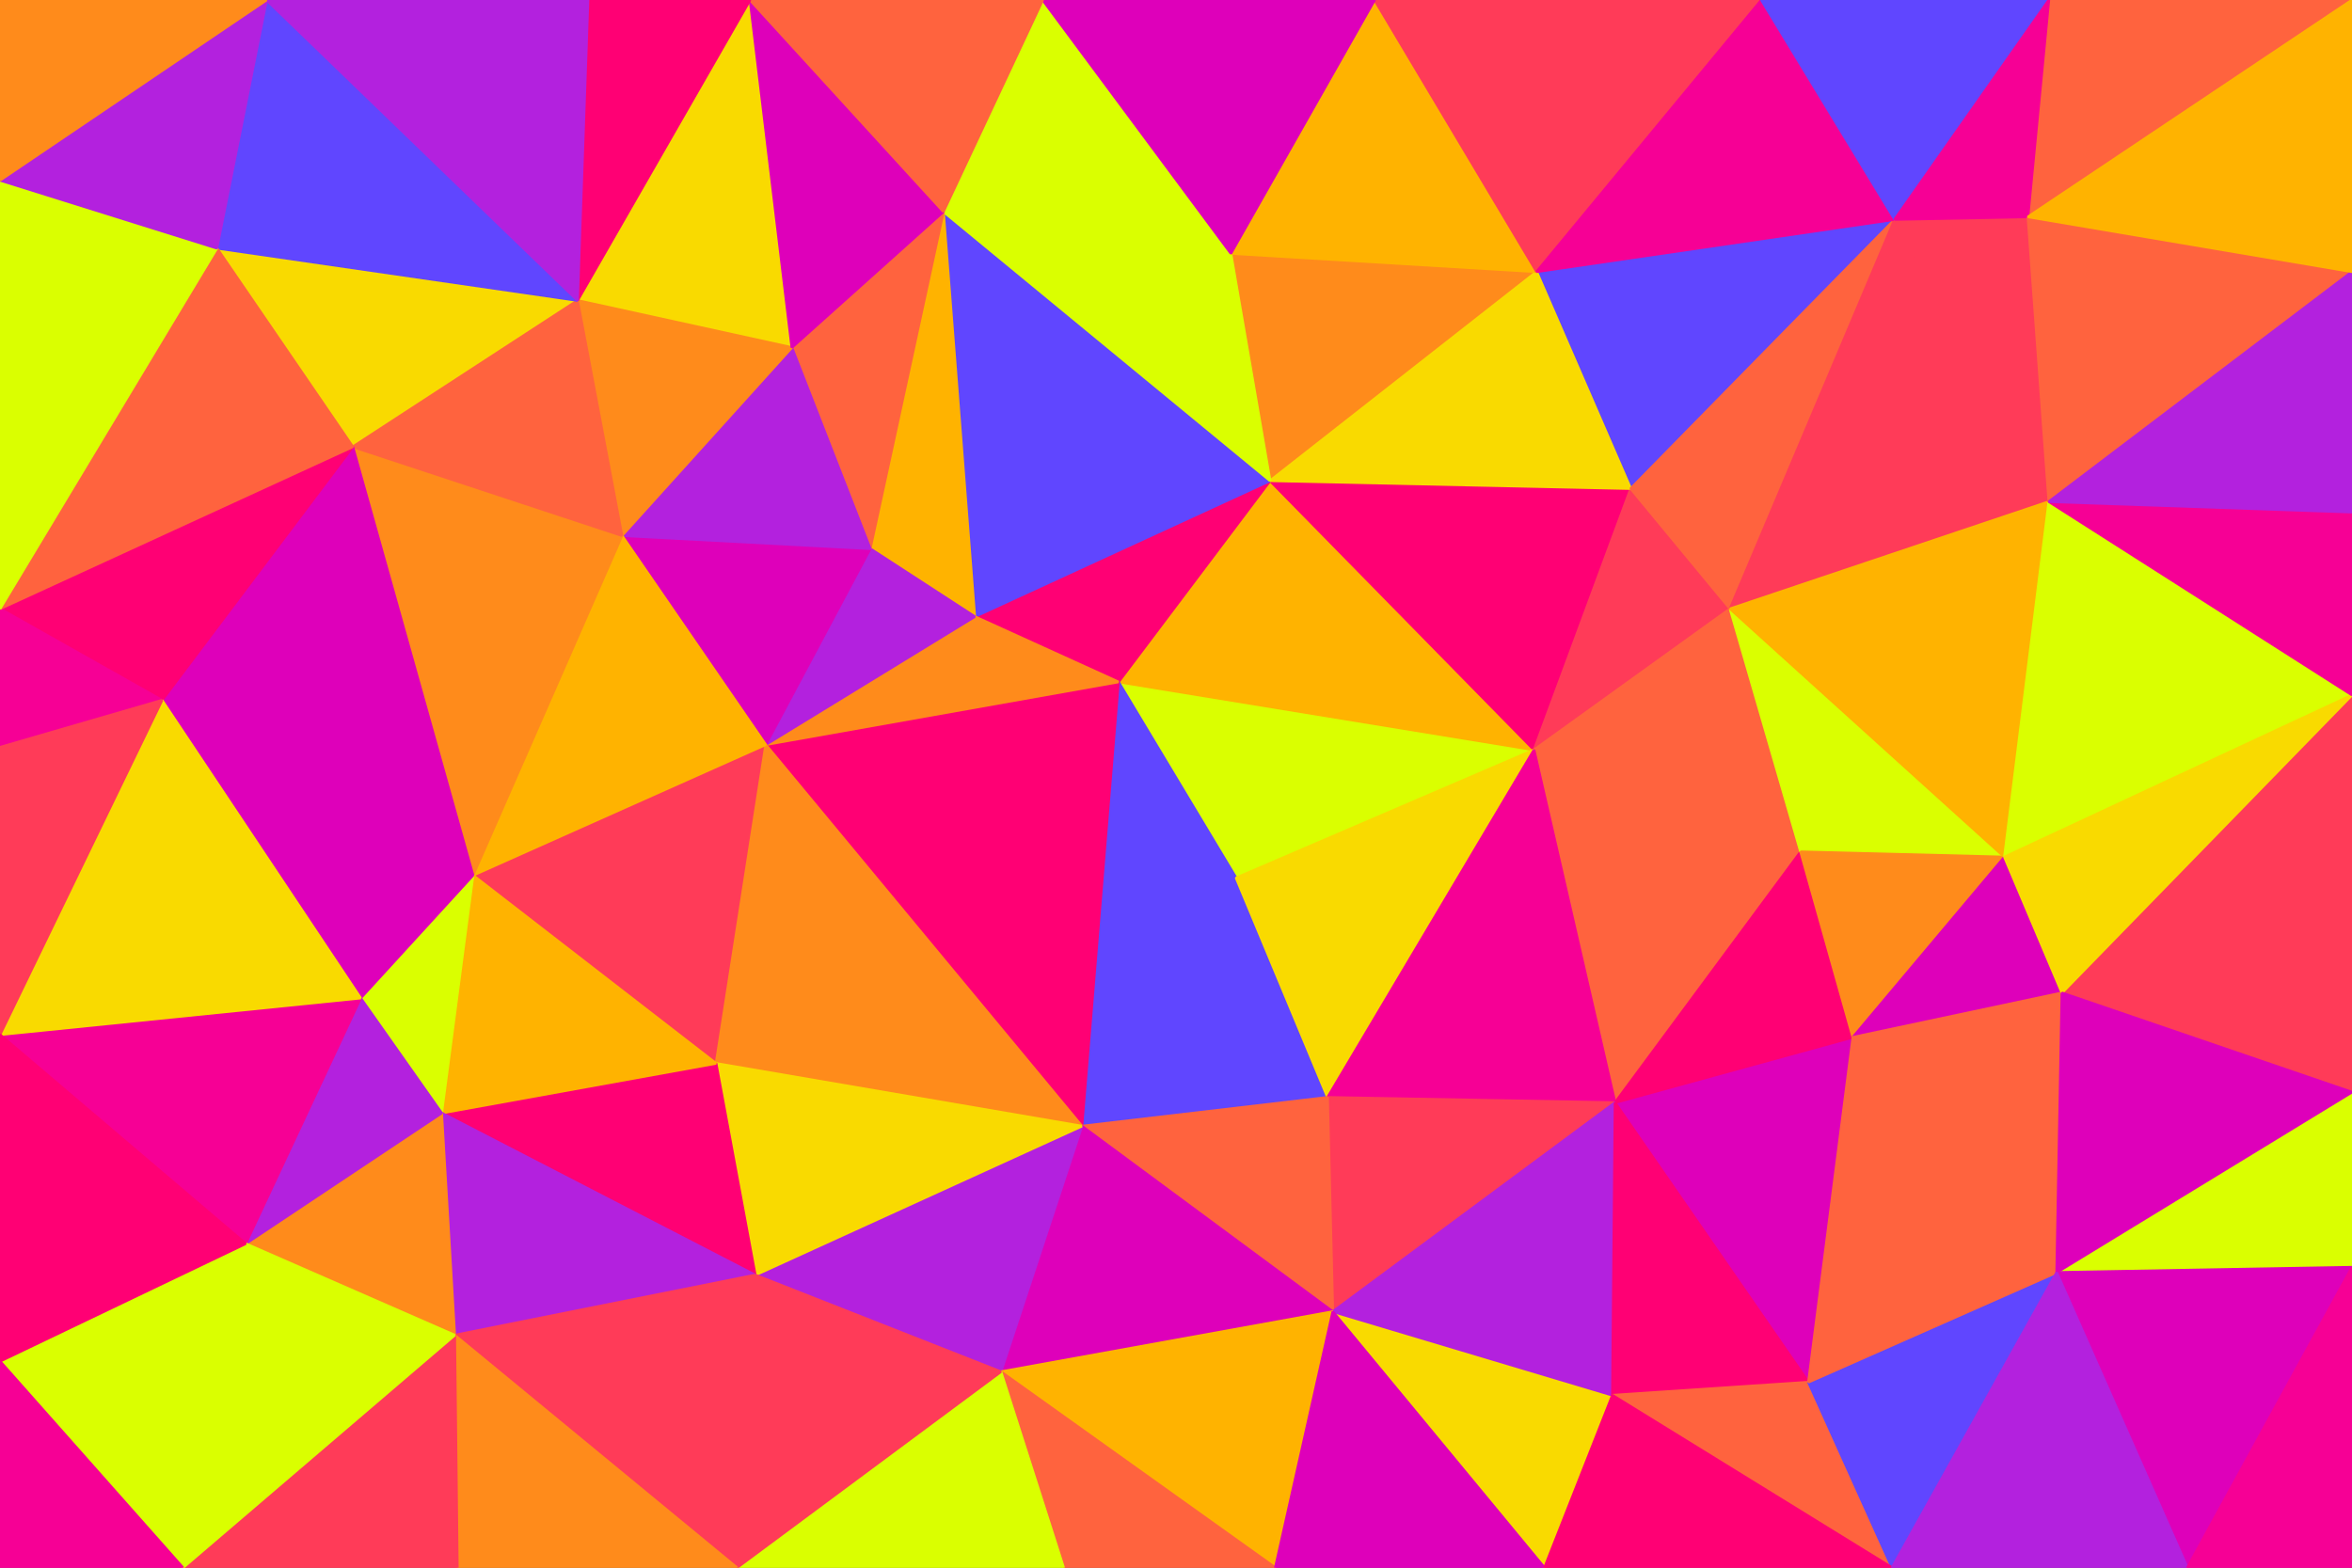 <svg id="visual" viewBox="0 0 900 600" width="900" height="600" xmlns="http://www.w3.org/2000/svg" xmlns:xlink="http://www.w3.org/1999/xlink" version="1.1"><rect x="0" y="0" width="900" height="600" fill="#333333" stroke="none"/><g stroke-width="1" stroke-linejoin="bevel"><path d="M473 336L587 287L428 261Z" fill="#daff00" stroke="#daff00"></path><path d="M587 287L486 184L428 261Z" fill="#ffb300" stroke="#ffb300"></path><path d="M587 287L624 187L486 184Z" fill="#ff0074" stroke="#ff0074"></path><path d="M486 184L373 236L428 261Z" fill="#ff0074" stroke="#ff0074"></path><path d="M428 261L414 431L473 336Z" fill="#6046ff" stroke="#6046ff"></path><path d="M587 287L662 233L624 187Z" fill="#ff3b58" stroke="#ff3b58"></path><path d="M414 431L508 420L473 336Z" fill="#6046ff" stroke="#6046ff"></path><path d="M473 336L508 420L587 287Z" fill="#f9da00" stroke="#f9da00"></path><path d="M587 287L689 326L662 233Z" fill="#ff633e" stroke="#ff633e"></path><path d="M588 104L471 97L486 184Z" fill="#ff8b1b" stroke="#ff8b1b"></path><path d="M486 184L361 81L373 236Z" fill="#6046ff" stroke="#6046ff"></path><path d="M725 84L588 104L624 187Z" fill="#6046ff" stroke="#6046ff"></path><path d="M624 187L588 104L486 184Z" fill="#f9da00" stroke="#f9da00"></path><path d="M361 81L333 210L373 236Z" fill="#ffb300" stroke="#ffb300"></path><path d="M293 285L414 431L428 261Z" fill="#ff0074" stroke="#ff0074"></path><path d="M618 422L689 326L587 287Z" fill="#ff633e" stroke="#ff633e"></path><path d="M508 420L618 422L587 287Z" fill="#f60095" stroke="#f60095"></path><path d="M293 285L428 261L373 236Z" fill="#ff8b1b" stroke="#ff8b1b"></path><path d="M508 420L510 502L618 422Z" fill="#ff3b58" stroke="#ff3b58"></path><path d="M333 210L293 285L373 236Z" fill="#b321de" stroke="#b321de"></path><path d="M399 0L361 81L471 97Z" fill="#daff00" stroke="#daff00"></path><path d="M471 97L361 81L486 184Z" fill="#daff00" stroke="#daff00"></path><path d="M333 210L238 205L293 285Z" fill="#de00ba" stroke="#de00ba"></path><path d="M414 431L510 502L508 420Z" fill="#ff633e" stroke="#ff633e"></path><path d="M692 529L709 397L618 422Z" fill="#de00ba" stroke="#de00ba"></path><path d="M618 422L709 397L689 326Z" fill="#ff0074" stroke="#ff0074"></path><path d="M361 81L303 133L333 210Z" fill="#ff633e" stroke="#ff633e"></path><path d="M588 104L526 0L471 97Z" fill="#ffb300" stroke="#ffb300"></path><path d="M689 326L767 328L662 233Z" fill="#daff00" stroke="#daff00"></path><path d="M674 0L572 0L588 104Z" fill="#ff3b58" stroke="#ff3b58"></path><path d="M588 104L572 0L526 0Z" fill="#ff3b58" stroke="#ff3b58"></path><path d="M709 397L767 328L689 326Z" fill="#ff8b1b" stroke="#ff8b1b"></path><path d="M725 84L624 187L662 233Z" fill="#ff633e" stroke="#ff633e"></path><path d="M181 335L274 407L293 285Z" fill="#ff3b58" stroke="#ff3b58"></path><path d="M293 285L274 407L414 431Z" fill="#ff8b1b" stroke="#ff8b1b"></path><path d="M414 431L383 525L510 502Z" fill="#de00ba" stroke="#de00ba"></path><path d="M303 133L238 205L333 210Z" fill="#b321de" stroke="#b321de"></path><path d="M784 192L725 84L662 233Z" fill="#ff3b58" stroke="#ff3b58"></path><path d="M767 328L784 192L662 233Z" fill="#ffb300" stroke="#ffb300"></path><path d="M526 0L399 0L471 97Z" fill="#de00ba" stroke="#de00ba"></path><path d="M287 0L221 115L303 133Z" fill="#f9da00" stroke="#f9da00"></path><path d="M303 133L221 115L238 205Z" fill="#ff8b1b" stroke="#ff8b1b"></path><path d="M289 488L383 525L414 431Z" fill="#b321de" stroke="#b321de"></path><path d="M591 600L617 534L510 502Z" fill="#f9da00" stroke="#f9da00"></path><path d="M510 502L617 534L618 422Z" fill="#b321de" stroke="#b321de"></path><path d="M709 397L789 380L767 328Z" fill="#de00ba" stroke="#de00ba"></path><path d="M787 487L789 380L709 397Z" fill="#ff633e" stroke="#ff633e"></path><path d="M767 328L900 266L784 192Z" fill="#daff00" stroke="#daff00"></path><path d="M725 84L674 0L588 104Z" fill="#f60095" stroke="#f60095"></path><path d="M274 407L289 488L414 431Z" fill="#f9da00" stroke="#f9da00"></path><path d="M784 192L776 83L725 84Z" fill="#ff3b58" stroke="#ff3b58"></path><path d="M725 84L784 0L674 0Z" fill="#6046ff" stroke="#6046ff"></path><path d="M617 534L692 529L618 422Z" fill="#ff0074" stroke="#ff0074"></path><path d="M287 0L303 133L361 81Z" fill="#de00ba" stroke="#de00ba"></path><path d="M238 205L181 335L293 285Z" fill="#ffb300" stroke="#ffb300"></path><path d="M135 171L181 335L238 205Z" fill="#ff8b1b" stroke="#ff8b1b"></path><path d="M274 407L169 426L289 488Z" fill="#ff0074" stroke="#ff0074"></path><path d="M383 525L488 600L510 502Z" fill="#ffb300" stroke="#ffb300"></path><path d="M617 534L724 600L692 529Z" fill="#ff633e" stroke="#ff633e"></path><path d="M407 600L488 600L383 525Z" fill="#ff633e" stroke="#ff633e"></path><path d="M399 0L287 0L361 81Z" fill="#ff633e" stroke="#ff633e"></path><path d="M488 600L591 600L510 502Z" fill="#de00ba" stroke="#de00ba"></path><path d="M282 600L407 600L383 525Z" fill="#daff00" stroke="#daff00"></path><path d="M724 600L787 487L692 529Z" fill="#6046ff" stroke="#6046ff"></path><path d="M692 529L787 487L709 397Z" fill="#ff633e" stroke="#ff633e"></path><path d="M181 335L169 426L274 407Z" fill="#ffb300" stroke="#ffb300"></path><path d="M289 488L282 600L383 525Z" fill="#ff3b58" stroke="#ff3b58"></path><path d="M900 0L784 0L776 83Z" fill="#ff633e" stroke="#ff633e"></path><path d="M776 83L784 0L725 84Z" fill="#f60095" stroke="#f60095"></path><path d="M900 104L776 83L784 192Z" fill="#ff633e" stroke="#ff633e"></path><path d="M83 95L135 171L221 115Z" fill="#f9da00" stroke="#f9da00"></path><path d="M221 115L135 171L238 205Z" fill="#ff633e" stroke="#ff633e"></path><path d="M181 335L138 382L169 426Z" fill="#daff00" stroke="#daff00"></path><path d="M287 0L225 0L221 115Z" fill="#ff0074" stroke="#ff0074"></path><path d="M62 268L138 382L181 335Z" fill="#de00ba" stroke="#de00ba"></path><path d="M900 418L900 266L789 380Z" fill="#ff3b58" stroke="#ff3b58"></path><path d="M789 380L900 266L767 328Z" fill="#f9da00" stroke="#f9da00"></path><path d="M900 266L900 196L784 192Z" fill="#f60095" stroke="#f60095"></path><path d="M591 600L724 600L617 534Z" fill="#ff0074" stroke="#ff0074"></path><path d="M174 511L289 488L169 426Z" fill="#b321de" stroke="#b321de"></path><path d="M174 511L282 600L289 488Z" fill="#ff3b58" stroke="#ff3b58"></path><path d="M94 476L174 511L169 426Z" fill="#ff8b1b" stroke="#ff8b1b"></path><path d="M900 485L900 418L787 487Z" fill="#daff00" stroke="#daff00"></path><path d="M787 487L900 418L789 380Z" fill="#de00ba" stroke="#de00ba"></path><path d="M900 196L900 104L784 192Z" fill="#b321de" stroke="#b321de"></path><path d="M135 171L62 268L181 335Z" fill="#de00ba" stroke="#de00ba"></path><path d="M138 382L94 476L169 426Z" fill="#b321de" stroke="#b321de"></path><path d="M0 233L62 268L135 171Z" fill="#ff0074" stroke="#ff0074"></path><path d="M837 600L900 485L787 487Z" fill="#de00ba" stroke="#de00ba"></path><path d="M102 0L83 95L221 115Z" fill="#6046ff" stroke="#6046ff"></path><path d="M0 396L94 476L138 382Z" fill="#f60095" stroke="#f60095"></path><path d="M174 511L175 600L282 600Z" fill="#ff8b1b" stroke="#ff8b1b"></path><path d="M724 600L837 600L787 487Z" fill="#b321de" stroke="#b321de"></path><path d="M900 104L900 0L776 83Z" fill="#ffb300" stroke="#ffb300"></path><path d="M70 600L175 600L174 511Z" fill="#ff3b58" stroke="#ff3b58"></path><path d="M225 0L102 0L221 115Z" fill="#b321de" stroke="#b321de"></path><path d="M62 268L0 396L138 382Z" fill="#f9da00" stroke="#f9da00"></path><path d="M0 233L0 286L62 268Z" fill="#f60095" stroke="#f60095"></path><path d="M0 233L135 171L83 95Z" fill="#ff633e" stroke="#ff633e"></path><path d="M0 69L0 233L83 95Z" fill="#daff00" stroke="#daff00"></path><path d="M837 600L900 600L900 485Z" fill="#f60095" stroke="#f60095"></path><path d="M0 286L0 396L62 268Z" fill="#ff3b58" stroke="#ff3b58"></path><path d="M94 476L70 600L174 511Z" fill="#daff00" stroke="#daff00"></path><path d="M102 0L0 69L83 95Z" fill="#b321de" stroke="#b321de"></path><path d="M0 521L70 600L94 476Z" fill="#daff00" stroke="#daff00"></path><path d="M0 396L0 521L94 476Z" fill="#ff0074" stroke="#ff0074"></path><path d="M102 0L0 0L0 69Z" fill="#ff8b1b" stroke="#ff8b1b"></path><path d="M0 521L0 600L70 600Z" fill="#f60095" stroke="#f60095"></path></g></svg>